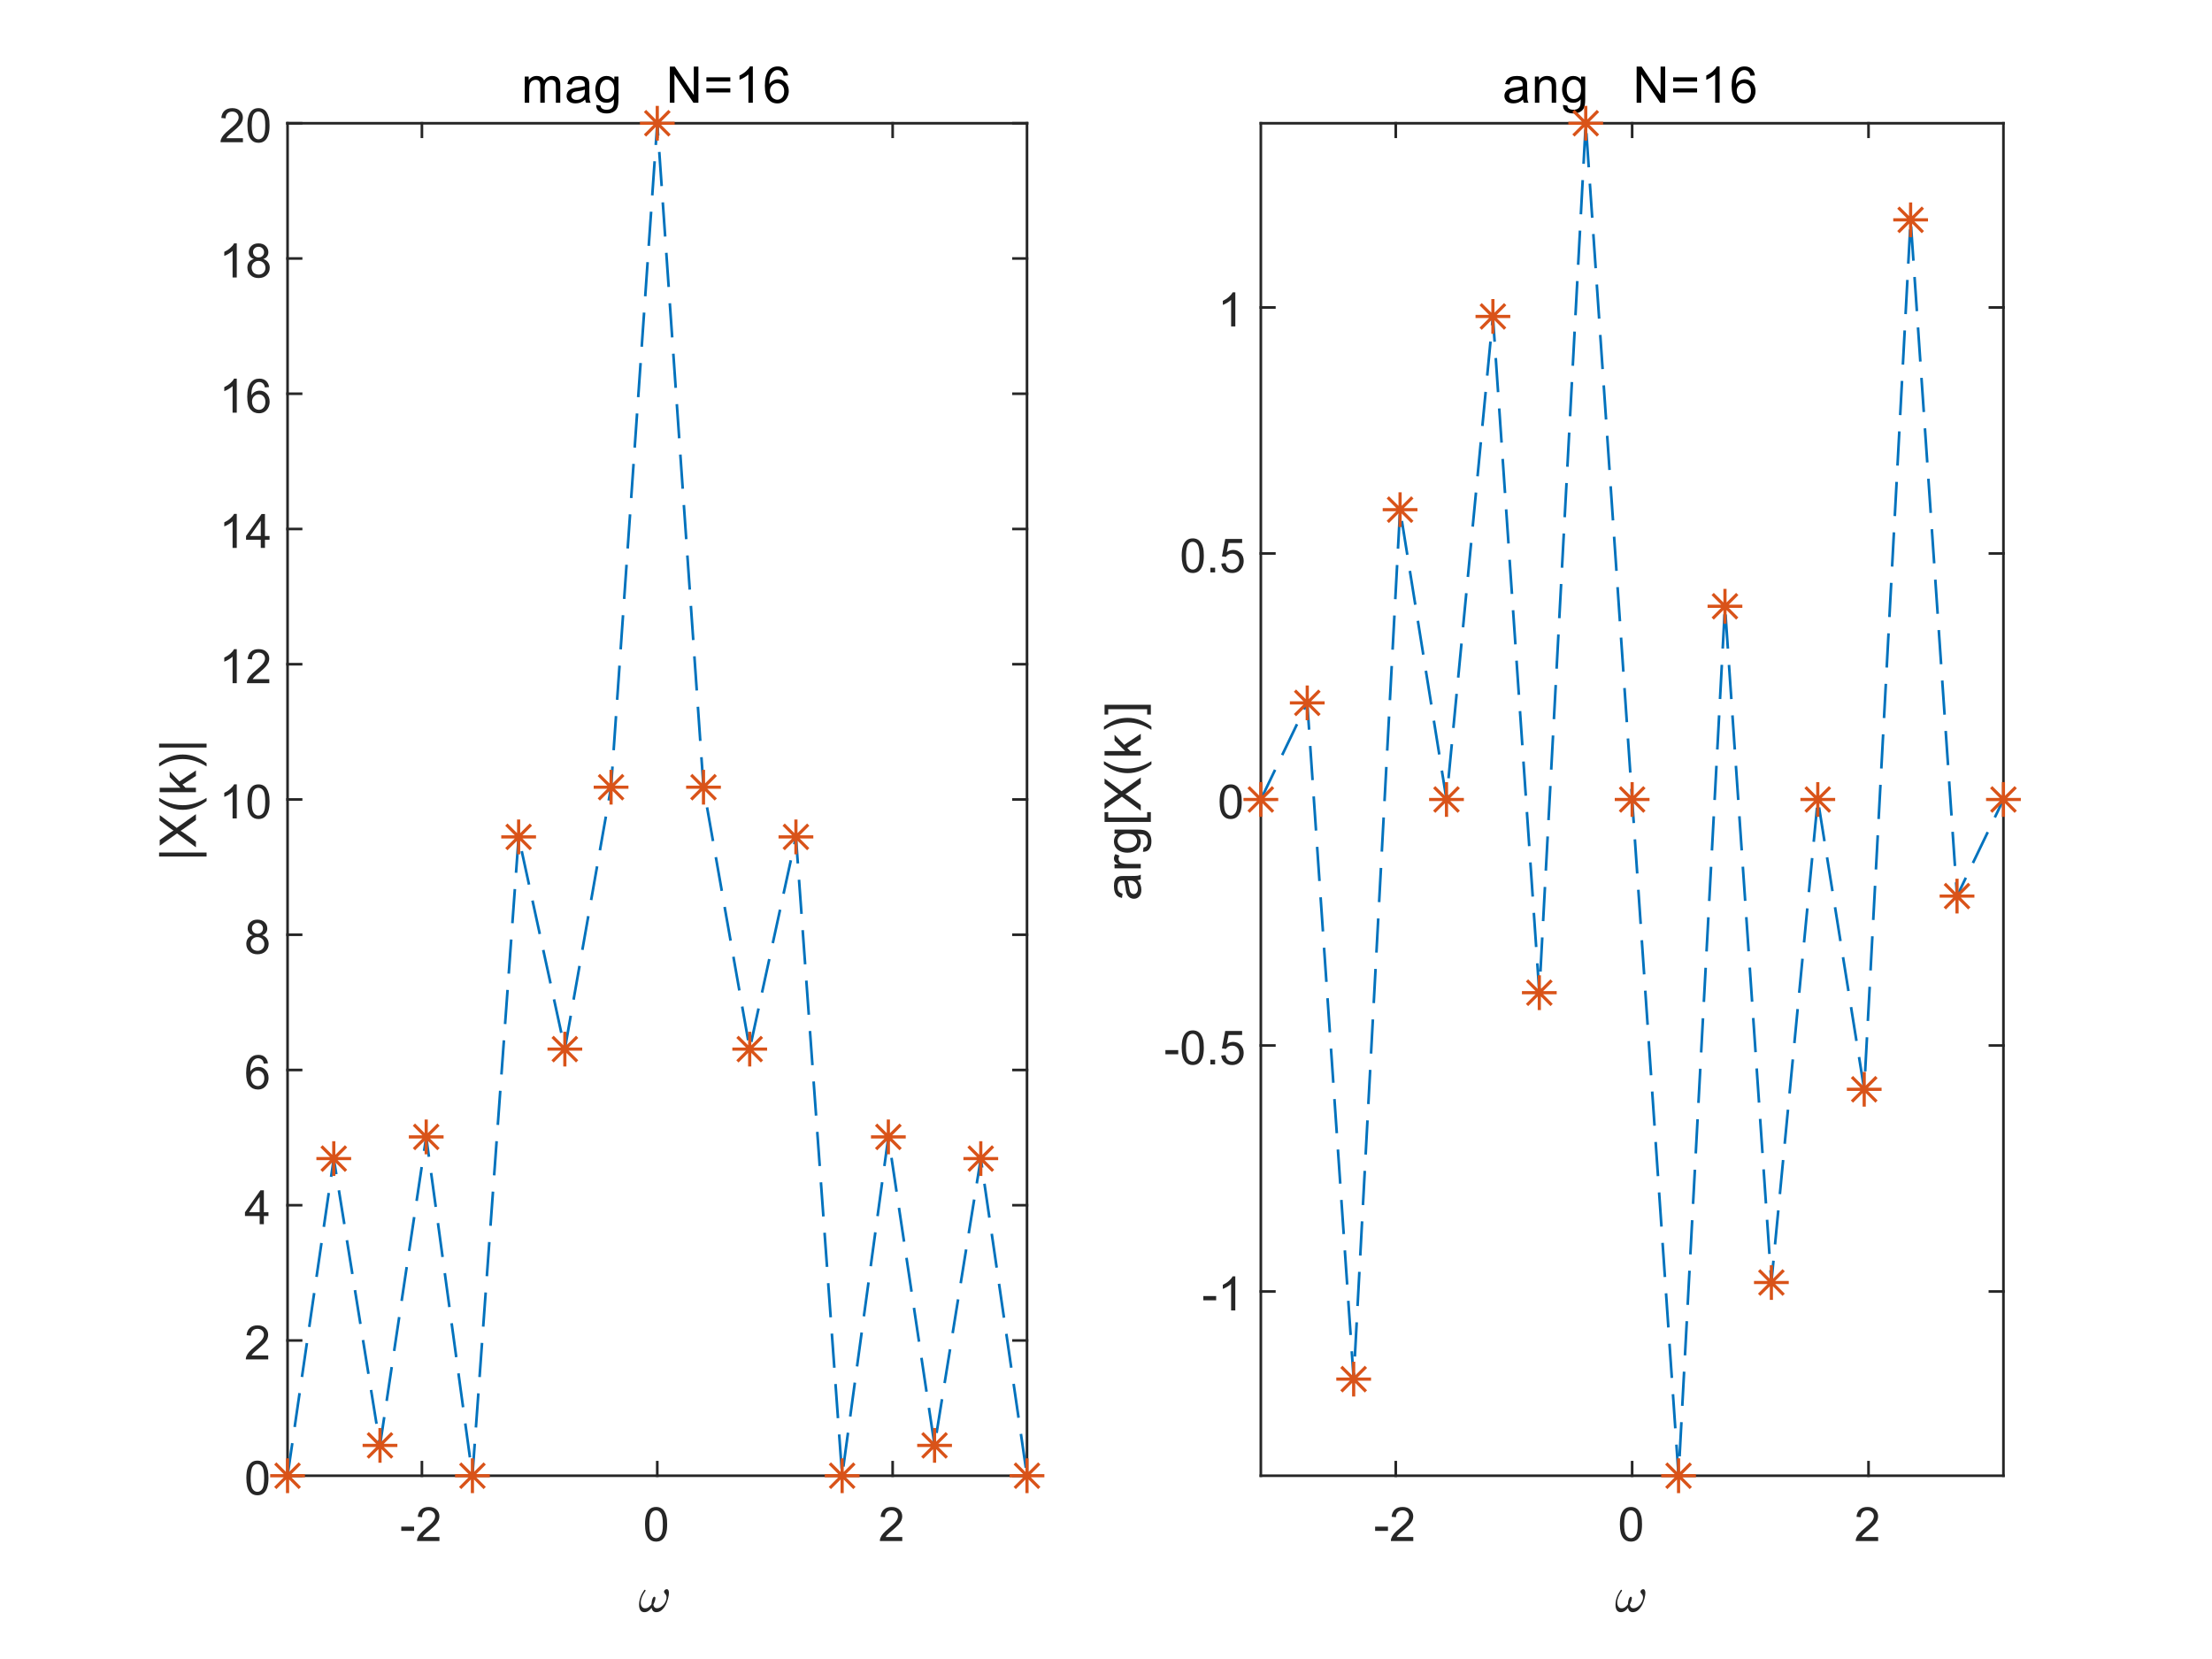 <?xml version="1.0"?>
<!DOCTYPE svg PUBLIC '-//W3C//DTD SVG 1.0//EN'
          'http://www.w3.org/TR/2001/REC-SVG-20010904/DTD/svg10.dtd'>
<svg xmlns:xlink="http://www.w3.org/1999/xlink" style="fill-opacity:1; color-rendering:auto; color-interpolation:auto; text-rendering:auto; stroke:black; stroke-linecap:square; stroke-miterlimit:10; shape-rendering:auto; stroke-opacity:1; fill:black; stroke-dasharray:none; font-weight:normal; stroke-width:1; font-family:'Dialog'; font-style:normal; stroke-linejoin:miter; font-size:12px; stroke-dashoffset:0; image-rendering:auto;" width="700" height="525" xmlns="http://www.w3.org/2000/svg"
><rect width="100%" height="100%" fill="#333333" stroke="none"/><!--Generated by the Batik Graphics2D SVG Generator--><defs id="genericDefs"
  /><g
  ><defs id="defs1"
    ><clipPath clipPathUnits="userSpaceOnUse" id="clipPath1"
      ><path d="M0 0 L700 0 L700 525 L0 525 L0 0 Z"
      /></clipPath
    ></defs
    ><g style="fill:white; stroke:white;"
    ><rect x="0" y="0" width="700" style="clip-path:url(#clipPath1); stroke:none;" height="525"
    /></g
    ><g style="fill:white; text-rendering:optimizeSpeed; color-rendering:optimizeSpeed; image-rendering:optimizeSpeed; shape-rendering:crispEdges; stroke:white; color-interpolation:sRGB;"
    ><rect x="0" width="700" height="525" y="0" style="stroke:none;"
      /><path style="stroke:none;" d="M91 467 L325 467 L325 39 L91 39 Z"
    /></g
    ><g style="fill:rgb(38,38,38); text-rendering:geometricPrecision; image-rendering:optimizeQuality; color-rendering:optimizeQuality; stroke-linejoin:round; stroke:rgb(38,38,38); color-interpolation:linearRGB; stroke-width:0.833;"
    ><line y2="467" style="fill:none;" x1="91" x2="325" y1="467"
      /><line y2="39" style="fill:none;" x1="91" x2="325" y1="39"
      /><line y2="462.72" style="fill:none;" x1="133.516" x2="133.516" y1="467"
      /><line y2="462.72" style="fill:none;" x1="208" x2="208" y1="467"
      /><line y2="462.72" style="fill:none;" x1="282.485" x2="282.485" y1="467"
      /><line y2="43.28" style="fill:none;" x1="133.516" x2="133.516" y1="39"
      /><line y2="43.28" style="fill:none;" x1="208" x2="208" y1="39"
      /><line y2="43.28" style="fill:none;" x1="282.485" x2="282.485" y1="39"
    /></g
    ><g transform="translate(133.516,471.667)" style="font-size:15px; fill:rgb(38,38,38); text-rendering:geometricPrecision; color-rendering:optimizeQuality; image-rendering:optimizeQuality; stroke:rgb(38,38,38); color-interpolation:linearRGB;"
    ><path style="stroke:none;" d="M-6.531 12.781 L-6.531 11.453 L-2.469 11.453 L-2.469 12.781 L-6.531 12.781 ZM5.542 14.734 L5.542 16 L-1.552 16 Q-1.567 15.531 -1.395 15.078 Q-1.13 14.359 -0.528 13.656 Q0.073 12.953 1.198 12.031 Q2.948 10.594 3.565 9.758 Q4.183 8.922 4.183 8.172 Q4.183 7.391 3.62 6.852 Q3.058 6.312 2.151 6.312 Q1.198 6.312 0.628 6.883 Q0.058 7.453 0.058 8.469 L-1.302 8.328 Q-1.161 6.812 -0.255 6.016 Q0.651 5.219 2.183 5.219 Q3.729 5.219 4.628 6.078 Q5.526 6.938 5.526 8.203 Q5.526 8.844 5.269 9.469 Q5.011 10.094 4.394 10.781 Q3.776 11.469 2.354 12.672 Q1.167 13.656 0.831 14.016 Q0.495 14.375 0.276 14.734 L5.542 14.734 Z"
    /></g
    ><g transform="translate(208,471.667)" style="font-size:15px; fill:rgb(38,38,38); text-rendering:geometricPrecision; color-rendering:optimizeQuality; image-rendering:optimizeQuality; stroke:rgb(38,38,38); color-interpolation:linearRGB;"
    ><path style="stroke:none;" d="M-3.875 10.703 Q-3.875 8.797 -3.484 7.641 Q-3.094 6.484 -2.32 5.852 Q-1.547 5.219 -0.375 5.219 Q0.484 5.219 1.141 5.57 Q1.797 5.922 2.219 6.57 Q2.641 7.219 2.883 8.164 Q3.125 9.109 3.125 10.703 Q3.125 12.594 2.734 13.758 Q2.344 14.922 1.57 15.555 Q0.797 16.188 -0.375 16.188 Q-1.922 16.188 -2.812 15.062 Q-3.875 13.734 -3.875 10.703 ZM-2.516 10.703 Q-2.516 13.344 -1.898 14.219 Q-1.281 15.094 -0.375 15.094 Q0.531 15.094 1.148 14.219 Q1.766 13.344 1.766 10.703 Q1.766 8.047 1.148 7.18 Q0.531 6.312 -0.391 6.312 Q-1.297 6.312 -1.844 7.078 Q-2.516 8.062 -2.516 10.703 Z"
    /></g
    ><g transform="translate(282.485,471.667)" style="font-size:15px; fill:rgb(38,38,38); text-rendering:geometricPrecision; color-rendering:optimizeQuality; image-rendering:optimizeQuality; stroke:rgb(38,38,38); color-interpolation:linearRGB;"
    ><path style="stroke:none;" d="M3.047 14.734 L3.047 16 L-4.047 16 Q-4.062 15.531 -3.891 15.078 Q-3.625 14.359 -3.023 13.656 Q-2.422 12.953 -1.297 12.031 Q0.453 10.594 1.07 9.758 Q1.688 8.922 1.688 8.172 Q1.688 7.391 1.125 6.852 Q0.562 6.312 -0.344 6.312 Q-1.297 6.312 -1.867 6.883 Q-2.438 7.453 -2.438 8.469 L-3.797 8.328 Q-3.656 6.812 -2.75 6.016 Q-1.844 5.219 -0.312 5.219 Q1.234 5.219 2.133 6.078 Q3.031 6.938 3.031 8.203 Q3.031 8.844 2.773 9.469 Q2.516 10.094 1.898 10.781 Q1.281 11.469 -0.141 12.672 Q-1.328 13.656 -1.664 14.016 Q-2 14.375 -2.219 14.734 L3.047 14.734 Z"
    /></g
    ><g transform="translate(202,510)" style="font-size:16.5px; fill:rgb(38,38,38); text-rendering:geometricPrecision; image-rendering:optimizeQuality; color-rendering:optimizeQuality; font-family:'mwa_cmmi10'; stroke:rgb(38,38,38); color-interpolation:linearRGB;"
    ><path style="stroke:none;" d="M1.938 0.188 Q1.031 0.188 0.633 -0.484 Q0.234 -1.156 0.234 -2.109 Q0.234 -2.75 0.344 -3.352 Q0.453 -3.953 0.688 -4.578 Q0.922 -5.203 1.219 -5.742 Q1.516 -6.281 1.875 -6.797 Q1.953 -6.906 2.062 -6.906 Q2.172 -6.906 2.234 -6.844 Q2.297 -6.781 2.297 -6.688 Q2.297 -6.609 2.25 -6.531 Q0.781 -4.531 0.781 -2.828 Q0.781 -2.094 1.125 -1.57 Q1.469 -1.047 2.156 -1.047 Q2.766 -1.047 3.273 -1.398 Q3.781 -1.75 4.156 -2.297 Q4.156 -2.578 4.258 -3.172 Q4.359 -3.766 4.562 -4.227 Q4.766 -4.688 5.062 -4.688 Q5.422 -4.688 5.422 -4.266 Q5.422 -4.016 5.32 -3.633 Q5.219 -3.25 5.086 -2.922 Q4.953 -2.594 4.766 -2.188 Q4.953 -1.047 5.906 -1.047 Q6.469 -1.047 7.023 -1.367 Q7.578 -1.688 8.008 -2.203 Q8.438 -2.719 8.688 -3.32 Q8.938 -3.922 8.938 -4.469 Q8.938 -4.953 8.781 -5.219 Q8.625 -5.484 8.375 -5.781 Q8.125 -6.078 8.125 -6.266 Q8.125 -6.578 8.391 -6.836 Q8.656 -7.094 8.969 -7.094 Q9.359 -7.094 9.523 -6.734 Q9.688 -6.375 9.688 -5.922 Q9.688 -5.188 9.391 -4.07 Q9.094 -2.953 8.719 -2.219 Q8.203 -1.203 7.43 -0.508 Q6.656 0.188 5.688 0.188 Q5.062 0.188 4.688 -0.188 Q4.312 -0.562 4.203 -1.203 Q3.75 -0.578 3.18 -0.195 Q2.609 0.188 1.938 0.188 Z"
    /></g
    ><g style="fill:rgb(38,38,38); text-rendering:geometricPrecision; image-rendering:optimizeQuality; color-rendering:optimizeQuality; stroke-linejoin:round; stroke:rgb(38,38,38); color-interpolation:linearRGB; stroke-width:0.833;"
    ><line y2="39" style="fill:none;" x1="91" x2="91" y1="467"
      /><line y2="39" style="fill:none;" x1="325" x2="325" y1="467"
      /><line y2="467" style="fill:none;" x1="91" x2="95.28" y1="467"
      /><line y2="424.2" style="fill:none;" x1="91" x2="95.28" y1="424.2"
      /><line y2="381.4" style="fill:none;" x1="91" x2="95.28" y1="381.4"
      /><line y2="338.6" style="fill:none;" x1="91" x2="95.28" y1="338.6"
      /><line y2="295.8" style="fill:none;" x1="91" x2="95.28" y1="295.8"
      /><line y2="253" style="fill:none;" x1="91" x2="95.28" y1="253"
      /><line y2="210.2" style="fill:none;" x1="91" x2="95.28" y1="210.2"
      /><line y2="167.4" style="fill:none;" x1="91" x2="95.28" y1="167.4"
      /><line y2="124.6" style="fill:none;" x1="91" x2="95.28" y1="124.6"
      /><line y2="81.8" style="fill:none;" x1="91" x2="95.28" y1="81.8"
      /><line y2="39" style="fill:none;" x1="91" x2="95.28" y1="39"
      /><line y2="467" style="fill:none;" x1="325" x2="320.72" y1="467"
      /><line y2="424.2" style="fill:none;" x1="325" x2="320.72" y1="424.2"
      /><line y2="381.4" style="fill:none;" x1="325" x2="320.72" y1="381.4"
      /><line y2="338.6" style="fill:none;" x1="325" x2="320.72" y1="338.6"
      /><line y2="295.8" style="fill:none;" x1="325" x2="320.72" y1="295.8"
      /><line y2="253" style="fill:none;" x1="325" x2="320.72" y1="253"
      /><line y2="210.2" style="fill:none;" x1="325" x2="320.72" y1="210.2"
      /><line y2="167.4" style="fill:none;" x1="325" x2="320.72" y1="167.4"
      /><line y2="124.6" style="fill:none;" x1="325" x2="320.72" y1="124.6"
      /><line y2="81.8" style="fill:none;" x1="325" x2="320.72" y1="81.8"
      /><line y2="39" style="fill:none;" x1="325" x2="320.72" y1="39"
    /></g
    ><g transform="translate(86.333,467)" style="font-size:15px; fill:rgb(38,38,38); text-rendering:geometricPrecision; color-rendering:optimizeQuality; image-rendering:optimizeQuality; stroke:rgb(38,38,38); color-interpolation:linearRGB;"
    ><path style="stroke:none;" d="M-8.375 0.703 Q-8.375 -1.203 -7.984 -2.359 Q-7.594 -3.516 -6.82 -4.148 Q-6.047 -4.781 -4.875 -4.781 Q-4.016 -4.781 -3.359 -4.43 Q-2.703 -4.078 -2.281 -3.43 Q-1.859 -2.781 -1.617 -1.836 Q-1.375 -0.891 -1.375 0.703 Q-1.375 2.594 -1.766 3.758 Q-2.156 4.922 -2.93 5.555 Q-3.703 6.188 -4.875 6.188 Q-6.422 6.188 -7.312 5.062 Q-8.375 3.734 -8.375 0.703 ZM-7.016 0.703 Q-7.016 3.344 -6.398 4.219 Q-5.781 5.094 -4.875 5.094 Q-3.969 5.094 -3.352 4.219 Q-2.734 3.344 -2.734 0.703 Q-2.734 -1.953 -3.352 -2.82 Q-3.969 -3.688 -4.891 -3.688 Q-5.797 -3.688 -6.344 -2.922 Q-7.016 -1.938 -7.016 0.703 Z"
    /></g
    ><g transform="translate(86.333,424.2)" style="font-size:15px; fill:rgb(38,38,38); text-rendering:geometricPrecision; color-rendering:optimizeQuality; image-rendering:optimizeQuality; stroke:rgb(38,38,38); color-interpolation:linearRGB;"
    ><path style="stroke:none;" d="M-1.453 4.734 L-1.453 6 L-8.547 6 Q-8.562 5.531 -8.391 5.078 Q-8.125 4.359 -7.523 3.656 Q-6.922 2.953 -5.797 2.031 Q-4.047 0.594 -3.43 -0.242 Q-2.812 -1.078 -2.812 -1.828 Q-2.812 -2.609 -3.375 -3.148 Q-3.938 -3.688 -4.844 -3.688 Q-5.797 -3.688 -6.367 -3.117 Q-6.938 -2.547 -6.938 -1.531 L-8.297 -1.672 Q-8.156 -3.188 -7.25 -3.984 Q-6.344 -4.781 -4.812 -4.781 Q-3.266 -4.781 -2.367 -3.922 Q-1.469 -3.062 -1.469 -1.797 Q-1.469 -1.156 -1.727 -0.531 Q-1.984 0.094 -2.602 0.781 Q-3.219 1.469 -4.641 2.672 Q-5.828 3.656 -6.164 4.016 Q-6.5 4.375 -6.719 4.734 L-1.453 4.734 Z"
    /></g
    ><g transform="translate(86.333,381.4)" style="font-size:15px; fill:rgb(38,38,38); text-rendering:geometricPrecision; color-rendering:optimizeQuality; image-rendering:optimizeQuality; stroke:rgb(38,38,38); color-interpolation:linearRGB;"
    ><path style="stroke:none;" d="M-4.156 6 L-4.156 3.422 L-8.812 3.422 L-8.812 2.219 L-3.906 -4.734 L-2.828 -4.734 L-2.828 2.219 L-1.375 2.219 L-1.375 3.422 L-2.828 3.422 L-2.828 6 L-4.156 6 ZM-4.156 2.219 L-4.156 -2.625 L-7.516 2.219 L-4.156 2.219 Z"
    /></g
    ><g transform="translate(86.333,338.6)" style="font-size:15px; fill:rgb(38,38,38); text-rendering:geometricPrecision; color-rendering:optimizeQuality; image-rendering:optimizeQuality; stroke:rgb(38,38,38); color-interpolation:linearRGB;"
    ><path style="stroke:none;" d="M-1.531 -2.109 L-2.844 -2 Q-3.016 -2.781 -3.344 -3.141 Q-3.875 -3.703 -4.656 -3.703 Q-5.297 -3.703 -5.766 -3.344 Q-6.391 -2.891 -6.75 -2.023 Q-7.109 -1.156 -7.125 0.469 Q-6.656 -0.266 -5.961 -0.617 Q-5.266 -0.969 -4.516 -0.969 Q-3.203 -0.969 -2.273 0 Q-1.344 0.969 -1.344 2.516 Q-1.344 3.531 -1.781 4.398 Q-2.219 5.266 -2.977 5.727 Q-3.734 6.188 -4.703 6.188 Q-6.359 6.188 -7.398 4.977 Q-8.438 3.766 -8.438 0.969 Q-8.438 -2.141 -7.281 -3.547 Q-6.281 -4.781 -4.578 -4.781 Q-3.312 -4.781 -2.508 -4.07 Q-1.703 -3.359 -1.531 -2.109 ZM-6.922 2.516 Q-6.922 3.203 -6.633 3.828 Q-6.344 4.453 -5.82 4.773 Q-5.297 5.094 -4.734 5.094 Q-3.891 5.094 -3.289 4.422 Q-2.688 3.75 -2.688 2.594 Q-2.688 1.484 -3.281 0.844 Q-3.875 0.203 -4.781 0.203 Q-5.672 0.203 -6.297 0.844 Q-6.922 1.484 -6.922 2.516 Z"
    /></g
    ><g transform="translate(86.333,295.8)" style="font-size:15px; fill:rgb(38,38,38); text-rendering:geometricPrecision; color-rendering:optimizeQuality; image-rendering:optimizeQuality; stroke:rgb(38,38,38); color-interpolation:linearRGB;"
    ><path style="stroke:none;" d="M-6.344 0.172 Q-7.172 -0.125 -7.562 -0.68 Q-7.953 -1.234 -7.953 -2.016 Q-7.953 -3.188 -7.117 -3.984 Q-6.281 -4.781 -4.875 -4.781 Q-3.469 -4.781 -2.609 -3.961 Q-1.75 -3.141 -1.75 -1.969 Q-1.75 -1.234 -2.148 -0.68 Q-2.547 -0.125 -3.344 0.172 Q-2.344 0.5 -1.828 1.219 Q-1.312 1.938 -1.312 2.938 Q-1.312 4.312 -2.289 5.25 Q-3.266 6.188 -4.859 6.188 Q-6.438 6.188 -7.414 5.242 Q-8.391 4.297 -8.391 2.891 Q-8.391 1.844 -7.859 1.141 Q-7.328 0.438 -6.344 0.172 ZM-6.609 -2.062 Q-6.609 -1.297 -6.117 -0.812 Q-5.625 -0.328 -4.844 -0.328 Q-4.078 -0.328 -3.594 -0.805 Q-3.109 -1.281 -3.109 -1.984 Q-3.109 -2.703 -3.609 -3.203 Q-4.109 -3.703 -4.859 -3.703 Q-5.609 -3.703 -6.109 -3.219 Q-6.609 -2.734 -6.609 -2.062 ZM-7.031 2.906 Q-7.031 3.469 -6.766 3.992 Q-6.5 4.516 -5.977 4.805 Q-5.453 5.094 -4.844 5.094 Q-3.891 5.094 -3.281 4.492 Q-2.672 3.891 -2.672 2.953 Q-2.672 2 -3.305 1.375 Q-3.938 0.75 -4.891 0.75 Q-5.812 0.75 -6.422 1.367 Q-7.031 1.984 -7.031 2.906 Z"
    /></g
    ><g transform="translate(86.333,253)" style="font-size:15px; fill:rgb(38,38,38); text-rendering:geometricPrecision; color-rendering:optimizeQuality; image-rendering:optimizeQuality; stroke:rgb(38,38,38); color-interpolation:linearRGB;"
    ><path style="stroke:none;" d="M-11.406 6 L-12.734 6 L-12.734 -2.406 Q-13.203 -1.953 -13.977 -1.492 Q-14.75 -1.031 -15.359 -0.812 L-15.359 -2.094 Q-14.266 -2.609 -13.438 -3.344 Q-12.609 -4.078 -12.266 -4.781 L-11.406 -4.781 L-11.406 6 ZM-8.033 0.703 Q-8.033 -1.203 -7.642 -2.359 Q-7.252 -3.516 -6.478 -4.148 Q-5.705 -4.781 -4.533 -4.781 Q-3.673 -4.781 -3.017 -4.43 Q-2.361 -4.078 -1.939 -3.43 Q-1.517 -2.781 -1.275 -1.836 Q-1.033 -0.891 -1.033 0.703 Q-1.033 2.594 -1.423 3.758 Q-1.814 4.922 -2.587 5.555 Q-3.361 6.188 -4.533 6.188 Q-6.08 6.188 -6.97 5.062 Q-8.033 3.734 -8.033 0.703 ZM-6.673 0.703 Q-6.673 3.344 -6.056 4.219 Q-5.439 5.094 -4.533 5.094 Q-3.627 5.094 -3.009 4.219 Q-2.392 3.344 -2.392 0.703 Q-2.392 -1.953 -3.009 -2.82 Q-3.627 -3.688 -4.548 -3.688 Q-5.455 -3.688 -6.002 -2.922 Q-6.673 -1.938 -6.673 0.703 Z"
    /></g
    ><g transform="translate(86.333,210.2)" style="font-size:15px; fill:rgb(38,38,38); text-rendering:geometricPrecision; color-rendering:optimizeQuality; image-rendering:optimizeQuality; stroke:rgb(38,38,38); color-interpolation:linearRGB;"
    ><path style="stroke:none;" d="M-11.406 6 L-12.734 6 L-12.734 -2.406 Q-13.203 -1.953 -13.977 -1.492 Q-14.75 -1.031 -15.359 -0.812 L-15.359 -2.094 Q-14.266 -2.609 -13.438 -3.344 Q-12.609 -4.078 -12.266 -4.781 L-11.406 -4.781 L-11.406 6 ZM-1.111 4.734 L-1.111 6 L-8.205 6 Q-8.22 5.531 -8.048 5.078 Q-7.783 4.359 -7.181 3.656 Q-6.58 2.953 -5.455 2.031 Q-3.705 0.594 -3.087 -0.242 Q-2.47 -1.078 -2.47 -1.828 Q-2.47 -2.609 -3.033 -3.148 Q-3.595 -3.688 -4.502 -3.688 Q-5.455 -3.688 -6.025 -3.117 Q-6.595 -2.547 -6.595 -1.531 L-7.955 -1.672 Q-7.814 -3.188 -6.908 -3.984 Q-6.002 -4.781 -4.47 -4.781 Q-2.923 -4.781 -2.025 -3.922 Q-1.127 -3.062 -1.127 -1.797 Q-1.127 -1.156 -1.384 -0.531 Q-1.642 0.094 -2.259 0.781 Q-2.877 1.469 -4.298 2.672 Q-5.486 3.656 -5.822 4.016 Q-6.158 4.375 -6.377 4.734 L-1.111 4.734 Z"
    /></g
    ><g transform="translate(86.333,167.4)" style="font-size:15px; fill:rgb(38,38,38); text-rendering:geometricPrecision; color-rendering:optimizeQuality; image-rendering:optimizeQuality; stroke:rgb(38,38,38); color-interpolation:linearRGB;"
    ><path style="stroke:none;" d="M-11.406 6 L-12.734 6 L-12.734 -2.406 Q-13.203 -1.953 -13.977 -1.492 Q-14.75 -1.031 -15.359 -0.812 L-15.359 -2.094 Q-14.266 -2.609 -13.438 -3.344 Q-12.609 -4.078 -12.266 -4.781 L-11.406 -4.781 L-11.406 6 ZM-3.814 6 L-3.814 3.422 L-8.47 3.422 L-8.47 2.219 L-3.564 -4.734 L-2.486 -4.734 L-2.486 2.219 L-1.033 2.219 L-1.033 3.422 L-2.486 3.422 L-2.486 6 L-3.814 6 ZM-3.814 2.219 L-3.814 -2.625 L-7.173 2.219 L-3.814 2.219 Z"
    /></g
    ><g transform="translate(86.333,124.6)" style="font-size:15px; fill:rgb(38,38,38); text-rendering:geometricPrecision; color-rendering:optimizeQuality; image-rendering:optimizeQuality; stroke:rgb(38,38,38); color-interpolation:linearRGB;"
    ><path style="stroke:none;" d="M-11.406 6 L-12.734 6 L-12.734 -2.406 Q-13.203 -1.953 -13.977 -1.492 Q-14.75 -1.031 -15.359 -0.812 L-15.359 -2.094 Q-14.266 -2.609 -13.438 -3.344 Q-12.609 -4.078 -12.266 -4.781 L-11.406 -4.781 L-11.406 6 ZM-1.189 -2.109 L-2.502 -2 Q-2.673 -2.781 -3.002 -3.141 Q-3.533 -3.703 -4.314 -3.703 Q-4.955 -3.703 -5.423 -3.344 Q-6.048 -2.891 -6.408 -2.023 Q-6.767 -1.156 -6.783 0.469 Q-6.314 -0.266 -5.619 -0.617 Q-4.923 -0.969 -4.173 -0.969 Q-2.861 -0.969 -1.931 0 Q-1.002 0.969 -1.002 2.516 Q-1.002 3.531 -1.439 4.398 Q-1.877 5.266 -2.634 5.727 Q-3.392 6.188 -4.361 6.188 Q-6.017 6.188 -7.056 4.977 Q-8.095 3.766 -8.095 0.969 Q-8.095 -2.141 -6.939 -3.547 Q-5.939 -4.781 -4.236 -4.781 Q-2.97 -4.781 -2.166 -4.07 Q-1.361 -3.359 -1.189 -2.109 ZM-6.58 2.516 Q-6.58 3.203 -6.29 3.828 Q-6.002 4.453 -5.478 4.773 Q-4.955 5.094 -4.392 5.094 Q-3.548 5.094 -2.947 4.422 Q-2.345 3.75 -2.345 2.594 Q-2.345 1.484 -2.939 0.844 Q-3.533 0.203 -4.439 0.203 Q-5.33 0.203 -5.955 0.844 Q-6.58 1.484 -6.58 2.516 Z"
    /></g
    ><g transform="translate(86.333,81.8)" style="font-size:15px; fill:rgb(38,38,38); text-rendering:geometricPrecision; color-rendering:optimizeQuality; image-rendering:optimizeQuality; stroke:rgb(38,38,38); color-interpolation:linearRGB;"
    ><path style="stroke:none;" d="M-11.406 6 L-12.734 6 L-12.734 -2.406 Q-13.203 -1.953 -13.977 -1.492 Q-14.75 -1.031 -15.359 -0.812 L-15.359 -2.094 Q-14.266 -2.609 -13.438 -3.344 Q-12.609 -4.078 -12.266 -4.781 L-11.406 -4.781 L-11.406 6 ZM-6.002 0.172 Q-6.83 -0.125 -7.22 -0.68 Q-7.611 -1.234 -7.611 -2.016 Q-7.611 -3.188 -6.775 -3.984 Q-5.939 -4.781 -4.533 -4.781 Q-3.127 -4.781 -2.267 -3.961 Q-1.408 -3.141 -1.408 -1.969 Q-1.408 -1.234 -1.806 -0.68 Q-2.205 -0.125 -3.002 0.172 Q-2.002 0.5 -1.486 1.219 Q-0.97 1.938 -0.97 2.938 Q-0.97 4.312 -1.947 5.25 Q-2.923 6.188 -4.517 6.188 Q-6.095 6.188 -7.072 5.242 Q-8.048 4.297 -8.048 2.891 Q-8.048 1.844 -7.517 1.141 Q-6.986 0.438 -6.002 0.172 ZM-6.267 -2.062 Q-6.267 -1.297 -5.775 -0.812 Q-5.283 -0.328 -4.502 -0.328 Q-3.736 -0.328 -3.252 -0.805 Q-2.767 -1.281 -2.767 -1.984 Q-2.767 -2.703 -3.267 -3.203 Q-3.767 -3.703 -4.517 -3.703 Q-5.267 -3.703 -5.767 -3.219 Q-6.267 -2.734 -6.267 -2.062 ZM-6.689 2.906 Q-6.689 3.469 -6.423 3.992 Q-6.158 4.516 -5.634 4.805 Q-5.111 5.094 -4.502 5.094 Q-3.548 5.094 -2.939 4.492 Q-2.33 3.891 -2.33 2.953 Q-2.33 2 -2.962 1.375 Q-3.595 0.75 -4.548 0.75 Q-5.47 0.75 -6.08 1.367 Q-6.689 1.984 -6.689 2.906 Z"
    /></g
    ><g transform="translate(86.333,39)" style="font-size:15px; fill:rgb(38,38,38); text-rendering:geometricPrecision; color-rendering:optimizeQuality; image-rendering:optimizeQuality; stroke:rgb(38,38,38); color-interpolation:linearRGB;"
    ><path style="stroke:none;" d="M-9.453 4.734 L-9.453 6 L-16.547 6 Q-16.562 5.531 -16.391 5.078 Q-16.125 4.359 -15.523 3.656 Q-14.922 2.953 -13.797 2.031 Q-12.047 0.594 -11.43 -0.242 Q-10.812 -1.078 -10.812 -1.828 Q-10.812 -2.609 -11.375 -3.148 Q-11.938 -3.688 -12.844 -3.688 Q-13.797 -3.688 -14.367 -3.117 Q-14.938 -2.547 -14.938 -1.531 L-16.297 -1.672 Q-16.156 -3.188 -15.25 -3.984 Q-14.344 -4.781 -12.812 -4.781 Q-11.266 -4.781 -10.367 -3.922 Q-9.469 -3.062 -9.469 -1.797 Q-9.469 -1.156 -9.727 -0.531 Q-9.984 0.094 -10.602 0.781 Q-11.219 1.469 -12.641 2.672 Q-13.828 3.656 -14.164 4.016 Q-14.5 4.375 -14.719 4.734 L-9.453 4.734 ZM-8.033 0.703 Q-8.033 -1.203 -7.642 -2.359 Q-7.252 -3.516 -6.478 -4.148 Q-5.705 -4.781 -4.533 -4.781 Q-3.673 -4.781 -3.017 -4.43 Q-2.361 -4.078 -1.939 -3.43 Q-1.517 -2.781 -1.275 -1.836 Q-1.033 -0.891 -1.033 0.703 Q-1.033 2.594 -1.423 3.758 Q-1.814 4.922 -2.587 5.555 Q-3.361 6.188 -4.533 6.188 Q-6.08 6.188 -6.97 5.062 Q-8.033 3.734 -8.033 0.703 ZM-6.673 0.703 Q-6.673 3.344 -6.056 4.219 Q-5.439 5.094 -4.533 5.094 Q-3.627 5.094 -3.009 4.219 Q-2.392 3.344 -2.392 0.703 Q-2.392 -1.953 -3.009 -2.82 Q-3.627 -3.688 -4.548 -3.688 Q-5.455 -3.688 -6.002 -2.922 Q-6.673 -1.938 -6.673 0.703 Z"
    /></g
    ><g transform="translate(66,253) rotate(-90)" style="font-size:16.5px; fill:rgb(38,38,38); text-rendering:geometricPrecision; color-rendering:optimizeQuality; image-rendering:optimizeQuality; stroke:rgb(38,38,38); color-interpolation:linearRGB;"
    ><path style="stroke:none;" d="M-18.031 -0.625 L-18.031 -15.656 L-16.797 -15.656 L-16.797 -0.625 L-18.031 -0.625 ZM-15.144 -4 L-10.722 -9.969 L-14.628 -15.453 L-12.816 -15.453 L-10.738 -12.516 Q-10.097 -11.609 -9.816 -11.109 Q-9.441 -11.734 -8.909 -12.422 L-6.613 -15.453 L-4.956 -15.453 L-8.988 -10.062 L-4.644 -4 L-6.519 -4 L-9.409 -8.094 Q-9.644 -8.438 -9.909 -8.859 Q-10.284 -8.234 -10.456 -8 L-13.331 -4 L-15.144 -4 ZM-0.487 -0.625 Q-1.659 -2.094 -2.464 -4.07 Q-3.269 -6.047 -3.269 -8.156 Q-3.269 -10.016 -2.659 -11.719 Q-1.956 -13.688 -0.487 -15.656 L0.512 -15.656 Q-0.425 -14.031 -0.738 -13.328 Q-1.206 -12.25 -1.488 -11.078 Q-1.816 -9.625 -1.816 -8.141 Q-1.816 -4.391 0.512 -0.625 L-0.487 -0.625 ZM2.309 -4 L2.309 -15.453 L3.716 -15.453 L3.716 -8.922 L7.044 -12.297 L8.872 -12.297 L5.7 -9.219 L9.184 -4 L7.45 -4 L4.715 -8.25 L3.716 -7.297 L3.716 -4 L2.309 -4 ZM11.466 -0.625 L10.45 -0.625 Q12.794 -4.391 12.794 -8.141 Q12.794 -9.609 12.45 -11.062 Q12.184 -12.234 11.716 -13.312 Q11.403 -14.016 10.45 -15.656 L11.466 -15.656 Q12.934 -13.688 13.637 -11.719 Q14.231 -10.016 14.231 -8.156 Q14.231 -6.047 13.427 -4.07 Q12.622 -2.094 11.466 -0.625 ZM16.434 -0.625 L16.434 -15.656 L17.669 -15.656 L17.669 -0.625 L16.434 -0.625 Z"
    /></g
    ><g transform="translate(208,36.525)" style="text-rendering:geometricPrecision; font-size:16.5px; color-interpolation:linearRGB; color-rendering:optimizeQuality; image-rendering:optimizeQuality;"
    ><path style="stroke:none;" d="M-41.938 -4 L-41.938 -12.297 L-40.688 -12.297 L-40.688 -11.141 Q-40.297 -11.75 -39.648 -12.117 Q-39 -12.484 -38.172 -12.484 Q-37.25 -12.484 -36.656 -12.102 Q-36.062 -11.719 -35.828 -11.031 Q-34.844 -12.484 -33.266 -12.484 Q-32.031 -12.484 -31.367 -11.805 Q-30.703 -11.125 -30.703 -9.703 L-30.703 -4 L-32.094 -4 L-32.094 -9.234 Q-32.094 -10.078 -32.234 -10.445 Q-32.375 -10.812 -32.734 -11.039 Q-33.094 -11.266 -33.578 -11.266 Q-34.453 -11.266 -35.031 -10.688 Q-35.609 -10.109 -35.609 -8.828 L-35.609 -4 L-37.016 -4 L-37.016 -9.391 Q-37.016 -10.328 -37.359 -10.797 Q-37.703 -11.266 -38.484 -11.266 Q-39.078 -11.266 -39.578 -10.953 Q-40.078 -10.641 -40.305 -10.039 Q-40.531 -9.438 -40.531 -8.312 L-40.531 -4 L-41.938 -4 ZM-22.813 -5.031 Q-23.594 -4.359 -24.313 -4.086 Q-25.031 -3.812 -25.86 -3.812 Q-27.235 -3.812 -27.969 -4.484 Q-28.703 -5.156 -28.703 -6.188 Q-28.703 -6.797 -28.422 -7.305 Q-28.141 -7.812 -27.695 -8.117 Q-27.25 -8.422 -26.688 -8.578 Q-26.266 -8.688 -25.438 -8.781 Q-23.735 -8.984 -22.922 -9.266 Q-22.922 -9.562 -22.922 -9.641 Q-22.922 -10.5 -23.313 -10.844 Q-23.86 -11.328 -24.922 -11.328 Q-25.906 -11.328 -26.383 -10.977 Q-26.86 -10.625 -27.078 -9.75 L-28.453 -9.938 Q-28.266 -10.812 -27.836 -11.359 Q-27.406 -11.906 -26.594 -12.195 Q-25.781 -12.484 -24.719 -12.484 Q-23.656 -12.484 -22.992 -12.234 Q-22.328 -11.984 -22.016 -11.609 Q-21.703 -11.234 -21.578 -10.656 Q-21.5 -10.297 -21.5 -9.359 L-21.5 -7.484 Q-21.5 -5.516 -21.414 -5 Q-21.328 -4.484 -21.063 -4 L-22.531 -4 Q-22.75 -4.438 -22.813 -5.031 ZM-22.922 -8.172 Q-23.688 -7.859 -25.219 -7.641 Q-26.094 -7.516 -26.453 -7.359 Q-26.813 -7.203 -27.008 -6.898 Q-27.203 -6.594 -27.203 -6.234 Q-27.203 -5.672 -26.774 -5.297 Q-26.344 -4.922 -25.531 -4.922 Q-24.719 -4.922 -24.086 -5.273 Q-23.453 -5.625 -23.156 -6.25 Q-22.922 -6.719 -22.922 -7.656 L-22.922 -8.172 ZM-19.325 -3.312 L-17.95 -3.109 Q-17.872 -2.469 -17.482 -2.188 Q-16.95 -1.797 -16.044 -1.797 Q-15.075 -1.797 -14.544 -2.188 Q-14.013 -2.578 -13.825 -3.281 Q-13.716 -3.703 -13.716 -5.094 Q-14.638 -4 -16.013 -4 Q-17.732 -4 -18.669 -5.234 Q-19.607 -6.469 -19.607 -8.203 Q-19.607 -9.391 -19.177 -10.391 Q-18.747 -11.391 -17.927 -11.938 Q-17.107 -12.484 -16.013 -12.484 Q-14.544 -12.484 -13.591 -11.297 L-13.591 -12.297 L-12.294 -12.297 L-12.294 -5.125 Q-12.294 -3.188 -12.685 -2.375 Q-13.075 -1.562 -13.935 -1.094 Q-14.794 -0.625 -16.044 -0.625 Q-17.529 -0.625 -18.443 -1.297 Q-19.357 -1.969 -19.325 -3.312 ZM-18.154 -8.297 Q-18.154 -6.672 -17.505 -5.922 Q-16.857 -5.172 -15.888 -5.172 Q-14.919 -5.172 -14.263 -5.914 Q-13.607 -6.656 -13.607 -8.25 Q-13.607 -9.781 -14.278 -10.555 Q-14.95 -11.328 -15.903 -11.328 Q-16.841 -11.328 -17.497 -10.562 Q-18.154 -9.797 -18.154 -8.297 ZM3.982 -4 L3.982 -15.453 L5.545 -15.453 L11.56 -6.469 L11.56 -15.453 L13.014 -15.453 L13.014 -4 L11.451 -4 L5.435 -13 L5.435 -4 L3.982 -4 ZM23.11 -10.734 L15.547 -10.734 L15.547 -12.047 L23.11 -12.047 L23.11 -10.734 ZM23.11 -7.266 L15.547 -7.266 L15.547 -8.578 L23.11 -8.578 L23.11 -7.266 ZM30.243 -4 L28.837 -4 L28.837 -12.969 Q28.321 -12.484 27.501 -12 Q26.68 -11.516 26.024 -11.266 L26.024 -12.625 Q27.196 -13.188 28.079 -13.977 Q28.962 -14.766 29.337 -15.5 L30.243 -15.5 L30.243 -4 ZM41.402 -12.656 L39.996 -12.547 Q39.808 -13.375 39.465 -13.75 Q38.902 -14.344 38.058 -14.344 Q37.386 -14.344 36.886 -13.969 Q36.215 -13.484 35.832 -12.555 Q35.449 -11.625 35.433 -9.906 Q35.949 -10.688 36.683 -11.062 Q37.418 -11.438 38.215 -11.438 Q39.621 -11.438 40.613 -10.398 Q41.605 -9.359 41.605 -7.719 Q41.605 -6.641 41.136 -5.719 Q40.668 -4.797 39.855 -4.297 Q39.043 -3.797 38.011 -3.797 Q36.261 -3.797 35.152 -5.094 Q34.043 -6.391 34.043 -9.359 Q34.043 -12.688 35.261 -14.188 Q36.34 -15.5 38.152 -15.5 Q39.496 -15.5 40.363 -14.742 Q41.23 -13.984 41.402 -12.656 ZM35.652 -7.719 Q35.652 -6.984 35.965 -6.32 Q36.277 -5.656 36.832 -5.312 Q37.386 -4.969 37.996 -4.969 Q38.886 -4.969 39.527 -5.688 Q40.168 -6.406 40.168 -7.641 Q40.168 -8.828 39.535 -9.508 Q38.902 -10.188 37.933 -10.188 Q36.98 -10.188 36.316 -9.508 Q35.652 -8.828 35.652 -7.719 Z"
    /></g
    ><g style="stroke-linecap:butt; fill:rgb(0,114,189); text-rendering:geometricPrecision; image-rendering:optimizeQuality; color-rendering:optimizeQuality; stroke-linejoin:bevel; stroke-dasharray:10,6; stroke:rgb(0,114,189); color-interpolation:linearRGB; stroke-width:0.833; stroke-miterlimit:1;"
    ><path d="M91 467 L105.625 366.643 L120.25 457.406 L134.875 359.78 L149.5 467 L164.125 264.841 L178.75 331.995 L193.375 249.114 L208 39 L222.625 249.114 L237.25 331.995 L251.875 264.841 L266.5 467 L281.125 359.78 L295.75 457.406 L310.375 366.643 L325 467" style="fill:none; fill-rule:evenodd;"
    /></g
    ><g transform="translate(91,467)" style="stroke-linecap:butt; fill:rgb(217,83,25); text-rendering:geometricPrecision; color-rendering:optimizeQuality; image-rendering:optimizeQuality; color-interpolation:linearRGB; stroke:rgb(217,83,25);"
    ><path style="fill:none;" d="M0 -5 L0 5 M-5 0 L5 0 M-3.535 -3.535 L3.535 3.535 M-3.535 3.535 L3.535 -3.535"
      /><path d="M0 -5 L0 5 M-5 0 L5 0 M-3.535 -3.535 L3.535 3.535 M-3.535 3.535 L3.535 -3.535" style="fill:none;" transform="translate(14.625,-100.357)"
      /><path d="M0 -5 L0 5 M-5 0 L5 0 M-3.535 -3.535 L3.535 3.535 M-3.535 3.535 L3.535 -3.535" style="fill:none;" transform="translate(29.25,-9.595)"
      /><path d="M0 -5 L0 5 M-5 0 L5 0 M-3.535 -3.535 L3.535 3.535 M-3.535 3.535 L3.535 -3.535" style="fill:none;" transform="translate(43.875,-107.22)"
      /><path d="M0 -5 L0 5 M-5 0 L5 0 M-3.535 -3.535 L3.535 3.535 M-3.535 3.535 L3.535 -3.535" style="fill:none;" transform="translate(58.5,0)"
      /><path d="M0 -5 L0 5 M-5 0 L5 0 M-3.535 -3.535 L3.535 3.535 M-3.535 3.535 L3.535 -3.535" style="fill:none;" transform="translate(73.125,-202.159)"
      /><path d="M0 -5 L0 5 M-5 0 L5 0 M-3.535 -3.535 L3.535 3.535 M-3.535 3.535 L3.535 -3.535" style="fill:none;" transform="translate(87.75,-135.005)"
      /><path d="M0 -5 L0 5 M-5 0 L5 0 M-3.535 -3.535 L3.535 3.535 M-3.535 3.535 L3.535 -3.535" style="fill:none;" transform="translate(102.375,-217.886)"
      /><path d="M0 -5 L0 5 M-5 0 L5 0 M-3.535 -3.535 L3.535 3.535 M-3.535 3.535 L3.535 -3.535" style="fill:none;" transform="translate(117,-428)"
      /><path d="M0 -5 L0 5 M-5 0 L5 0 M-3.535 -3.535 L3.535 3.535 M-3.535 3.535 L3.535 -3.535" style="fill:none;" transform="translate(131.625,-217.886)"
      /><path d="M0 -5 L0 5 M-5 0 L5 0 M-3.535 -3.535 L3.535 3.535 M-3.535 3.535 L3.535 -3.535" style="fill:none;" transform="translate(146.25,-135.005)"
      /><path d="M0 -5 L0 5 M-5 0 L5 0 M-3.535 -3.535 L3.535 3.535 M-3.535 3.535 L3.535 -3.535" style="fill:none;" transform="translate(160.875,-202.159)"
      /><path d="M0 -5 L0 5 M-5 0 L5 0 M-3.535 -3.535 L3.535 3.535 M-3.535 3.535 L3.535 -3.535" style="fill:none;" transform="translate(175.5,0)"
      /><path d="M0 -5 L0 5 M-5 0 L5 0 M-3.535 -3.535 L3.535 3.535 M-3.535 3.535 L3.535 -3.535" style="fill:none;" transform="translate(190.125,-107.22)"
      /><path d="M0 -5 L0 5 M-5 0 L5 0 M-3.535 -3.535 L3.535 3.535 M-3.535 3.535 L3.535 -3.535" style="fill:none;" transform="translate(204.75,-9.595)"
      /><path d="M0 -5 L0 5 M-5 0 L5 0 M-3.535 -3.535 L3.535 3.535 M-3.535 3.535 L3.535 -3.535" style="fill:none;" transform="translate(219.375,-100.357)"
      /><path d="M0 -5 L0 5 M-5 0 L5 0 M-3.535 -3.535 L3.535 3.535 M-3.535 3.535 L3.535 -3.535" style="fill:none;" transform="translate(234,0)"
    /></g
    ><g style="fill:white; text-rendering:optimizeSpeed; color-rendering:optimizeSpeed; image-rendering:optimizeSpeed; shape-rendering:crispEdges; stroke:white; color-interpolation:sRGB;"
    ><path style="stroke:none;" d="M399 467 L634 467 L634 39 L399 39 Z"
    /></g
    ><g style="fill:rgb(38,38,38); text-rendering:geometricPrecision; image-rendering:optimizeQuality; color-rendering:optimizeQuality; stroke-linejoin:round; stroke:rgb(38,38,38); color-interpolation:linearRGB; stroke-width:0.833;"
    ><line y2="467" style="fill:none;" x1="399" x2="634" y1="467"
      /><line y2="39" style="fill:none;" x1="399" x2="634" y1="39"
      /><line y2="462.72" style="fill:none;" x1="441.697" x2="441.697" y1="467"
      /><line y2="462.72" style="fill:none;" x1="516.5" x2="516.5" y1="467"
      /><line y2="462.72" style="fill:none;" x1="591.303" x2="591.303" y1="467"
      /><line y2="43.28" style="fill:none;" x1="441.697" x2="441.697" y1="39"
      /><line y2="43.28" style="fill:none;" x1="516.5" x2="516.5" y1="39"
      /><line y2="43.28" style="fill:none;" x1="591.303" x2="591.303" y1="39"
    /></g
    ><g transform="translate(441.697,471.667)" style="font-size:15px; fill:rgb(38,38,38); text-rendering:geometricPrecision; color-rendering:optimizeQuality; image-rendering:optimizeQuality; stroke:rgb(38,38,38); color-interpolation:linearRGB;"
    ><path style="stroke:none;" d="M-6.531 12.781 L-6.531 11.453 L-2.469 11.453 L-2.469 12.781 L-6.531 12.781 ZM5.542 14.734 L5.542 16 L-1.552 16 Q-1.567 15.531 -1.395 15.078 Q-1.13 14.359 -0.528 13.656 Q0.073 12.953 1.198 12.031 Q2.948 10.594 3.565 9.758 Q4.183 8.922 4.183 8.172 Q4.183 7.391 3.62 6.852 Q3.058 6.312 2.151 6.312 Q1.198 6.312 0.628 6.883 Q0.058 7.453 0.058 8.469 L-1.302 8.328 Q-1.161 6.812 -0.255 6.016 Q0.651 5.219 2.183 5.219 Q3.729 5.219 4.628 6.078 Q5.526 6.938 5.526 8.203 Q5.526 8.844 5.269 9.469 Q5.011 10.094 4.394 10.781 Q3.776 11.469 2.354 12.672 Q1.167 13.656 0.831 14.016 Q0.495 14.375 0.276 14.734 L5.542 14.734 Z"
    /></g
    ><g transform="translate(516.5,471.667)" style="font-size:15px; fill:rgb(38,38,38); text-rendering:geometricPrecision; color-rendering:optimizeQuality; image-rendering:optimizeQuality; stroke:rgb(38,38,38); color-interpolation:linearRGB;"
    ><path style="stroke:none;" d="M-3.875 10.703 Q-3.875 8.797 -3.484 7.641 Q-3.094 6.484 -2.32 5.852 Q-1.547 5.219 -0.375 5.219 Q0.484 5.219 1.141 5.57 Q1.797 5.922 2.219 6.57 Q2.641 7.219 2.883 8.164 Q3.125 9.109 3.125 10.703 Q3.125 12.594 2.734 13.758 Q2.344 14.922 1.57 15.555 Q0.797 16.188 -0.375 16.188 Q-1.922 16.188 -2.812 15.062 Q-3.875 13.734 -3.875 10.703 ZM-2.516 10.703 Q-2.516 13.344 -1.898 14.219 Q-1.281 15.094 -0.375 15.094 Q0.531 15.094 1.148 14.219 Q1.766 13.344 1.766 10.703 Q1.766 8.047 1.148 7.18 Q0.531 6.312 -0.391 6.312 Q-1.297 6.312 -1.844 7.078 Q-2.516 8.062 -2.516 10.703 Z"
    /></g
    ><g transform="translate(591.303,471.667)" style="font-size:15px; fill:rgb(38,38,38); text-rendering:geometricPrecision; color-rendering:optimizeQuality; image-rendering:optimizeQuality; stroke:rgb(38,38,38); color-interpolation:linearRGB;"
    ><path style="stroke:none;" d="M3.047 14.734 L3.047 16 L-4.047 16 Q-4.062 15.531 -3.891 15.078 Q-3.625 14.359 -3.023 13.656 Q-2.422 12.953 -1.297 12.031 Q0.453 10.594 1.07 9.758 Q1.688 8.922 1.688 8.172 Q1.688 7.391 1.125 6.852 Q0.562 6.312 -0.344 6.312 Q-1.297 6.312 -1.867 6.883 Q-2.438 7.453 -2.438 8.469 L-3.797 8.328 Q-3.656 6.812 -2.75 6.016 Q-1.844 5.219 -0.312 5.219 Q1.234 5.219 2.133 6.078 Q3.031 6.938 3.031 8.203 Q3.031 8.844 2.773 9.469 Q2.516 10.094 1.898 10.781 Q1.281 11.469 -0.141 12.672 Q-1.328 13.656 -1.664 14.016 Q-2 14.375 -2.219 14.734 L3.047 14.734 Z"
    /></g
    ><g transform="translate(511,510)" style="font-size:16.5px; fill:rgb(38,38,38); text-rendering:geometricPrecision; image-rendering:optimizeQuality; color-rendering:optimizeQuality; font-family:'mwa_cmmi10'; stroke:rgb(38,38,38); color-interpolation:linearRGB;"
    ><path style="stroke:none;" d="M1.938 0.188 Q1.031 0.188 0.633 -0.484 Q0.234 -1.156 0.234 -2.109 Q0.234 -2.75 0.344 -3.352 Q0.453 -3.953 0.688 -4.578 Q0.922 -5.203 1.219 -5.742 Q1.516 -6.281 1.875 -6.797 Q1.953 -6.906 2.062 -6.906 Q2.172 -6.906 2.234 -6.844 Q2.297 -6.781 2.297 -6.688 Q2.297 -6.609 2.25 -6.531 Q0.781 -4.531 0.781 -2.828 Q0.781 -2.094 1.125 -1.57 Q1.469 -1.047 2.156 -1.047 Q2.766 -1.047 3.273 -1.398 Q3.781 -1.75 4.156 -2.297 Q4.156 -2.578 4.258 -3.172 Q4.359 -3.766 4.562 -4.227 Q4.766 -4.688 5.062 -4.688 Q5.422 -4.688 5.422 -4.266 Q5.422 -4.016 5.32 -3.633 Q5.219 -3.25 5.086 -2.922 Q4.953 -2.594 4.766 -2.188 Q4.953 -1.047 5.906 -1.047 Q6.469 -1.047 7.023 -1.367 Q7.578 -1.688 8.008 -2.203 Q8.438 -2.719 8.688 -3.32 Q8.938 -3.922 8.938 -4.469 Q8.938 -4.953 8.781 -5.219 Q8.625 -5.484 8.375 -5.781 Q8.125 -6.078 8.125 -6.266 Q8.125 -6.578 8.391 -6.836 Q8.656 -7.094 8.969 -7.094 Q9.359 -7.094 9.523 -6.734 Q9.688 -6.375 9.688 -5.922 Q9.688 -5.188 9.391 -4.07 Q9.094 -2.953 8.719 -2.219 Q8.203 -1.203 7.43 -0.508 Q6.656 0.188 5.688 0.188 Q5.062 0.188 4.688 -0.188 Q4.312 -0.562 4.203 -1.203 Q3.75 -0.578 3.18 -0.195 Q2.609 0.188 1.938 0.188 Z"
    /></g
    ><g style="fill:rgb(38,38,38); text-rendering:geometricPrecision; image-rendering:optimizeQuality; color-rendering:optimizeQuality; stroke-linejoin:round; stroke:rgb(38,38,38); color-interpolation:linearRGB; stroke-width:0.833;"
    ><line y2="39" style="fill:none;" x1="399" x2="399" y1="467"
      /><line y2="39" style="fill:none;" x1="634" x2="634" y1="467"
      /><line y2="408.699" style="fill:none;" x1="399" x2="403.28" y1="408.699"
      /><line y2="330.849" style="fill:none;" x1="399" x2="403.28" y1="330.849"
      /><line y2="253" style="fill:none;" x1="399" x2="403.28" y1="253"
      /><line y2="175.15" style="fill:none;" x1="399" x2="403.28" y1="175.15"
      /><line y2="97.301" style="fill:none;" x1="399" x2="403.28" y1="97.301"
      /><line y2="408.699" style="fill:none;" x1="634" x2="629.72" y1="408.699"
      /><line y2="330.849" style="fill:none;" x1="634" x2="629.72" y1="330.849"
      /><line y2="253" style="fill:none;" x1="634" x2="629.72" y1="253"
      /><line y2="175.15" style="fill:none;" x1="634" x2="629.72" y1="175.15"
      /><line y2="97.301" style="fill:none;" x1="634" x2="629.72" y1="97.301"
    /></g
    ><g transform="translate(394.333,408.699)" style="font-size:15px; fill:rgb(38,38,38); text-rendering:geometricPrecision; color-rendering:optimizeQuality; image-rendering:optimizeQuality; stroke:rgb(38,38,38); color-interpolation:linearRGB;"
    ><path style="stroke:none;" d="M-13.531 2.781 L-13.531 1.453 L-9.469 1.453 L-9.469 2.781 L-13.531 2.781 ZM-3.411 6 L-4.739 6 L-4.739 -2.406 Q-5.208 -1.953 -5.981 -1.492 Q-6.755 -1.031 -7.364 -0.812 L-7.364 -2.094 Q-6.271 -2.609 -5.442 -3.344 Q-4.614 -4.078 -4.271 -4.781 L-3.411 -4.781 L-3.411 6 Z"
    /></g
    ><g transform="translate(394.333,330.849)" style="font-size:15px; fill:rgb(38,38,38); text-rendering:geometricPrecision; color-rendering:optimizeQuality; image-rendering:optimizeQuality; stroke:rgb(38,38,38); color-interpolation:linearRGB;"
    ><path style="stroke:none;" d="M-25.531 2.781 L-25.531 1.453 L-21.469 1.453 L-21.469 2.781 L-25.531 2.781 ZM-20.38 0.703 Q-20.38 -1.203 -19.989 -2.359 Q-19.599 -3.516 -18.825 -4.148 Q-18.052 -4.781 -16.88 -4.781 Q-16.02 -4.781 -15.364 -4.43 Q-14.708 -4.078 -14.286 -3.43 Q-13.864 -2.781 -13.622 -1.836 Q-13.38 -0.891 -13.38 0.703 Q-13.38 2.594 -13.771 3.758 Q-14.161 4.922 -14.935 5.555 Q-15.708 6.188 -16.88 6.188 Q-18.427 6.188 -19.317 5.062 Q-20.38 3.734 -20.38 0.703 ZM-19.02 0.703 Q-19.02 3.344 -18.403 4.219 Q-17.786 5.094 -16.88 5.094 Q-15.974 5.094 -15.356 4.219 Q-14.739 3.344 -14.739 0.703 Q-14.739 -1.953 -15.356 -2.82 Q-15.974 -3.688 -16.895 -3.688 Q-17.802 -3.688 -18.349 -2.922 Q-19.02 -1.938 -19.02 0.703 ZM-11.303 6 L-11.303 4.5 L-9.803 4.5 L-9.803 6 L-11.303 6 ZM-7.87 3.188 L-6.495 3.062 Q-6.339 4.078 -5.776 4.586 Q-5.214 5.094 -4.417 5.094 Q-3.464 5.094 -2.808 4.375 Q-2.151 3.656 -2.151 2.484 Q-2.151 1.344 -2.784 0.695 Q-3.417 0.047 -4.448 0.047 Q-5.089 0.047 -5.597 0.336 Q-6.104 0.625 -6.401 1.078 L-7.636 0.922 L-6.604 -4.594 L-1.261 -4.594 L-1.261 -3.328 L-5.542 -3.328 L-6.12 -0.453 Q-5.151 -1.125 -4.089 -1.125 Q-2.683 -1.125 -1.722 -0.148 Q-0.761 0.828 -0.761 2.359 Q-0.761 3.812 -1.605 4.875 Q-2.636 6.188 -4.417 6.188 Q-5.886 6.188 -6.815 5.367 Q-7.745 4.547 -7.87 3.188 Z"
    /></g
    ><g transform="translate(394.333,253)" style="font-size:15px; fill:rgb(38,38,38); text-rendering:geometricPrecision; color-rendering:optimizeQuality; image-rendering:optimizeQuality; stroke:rgb(38,38,38); color-interpolation:linearRGB;"
    ><path style="stroke:none;" d="M-8.375 0.703 Q-8.375 -1.203 -7.984 -2.359 Q-7.594 -3.516 -6.82 -4.148 Q-6.047 -4.781 -4.875 -4.781 Q-4.016 -4.781 -3.359 -4.43 Q-2.703 -4.078 -2.281 -3.43 Q-1.859 -2.781 -1.617 -1.836 Q-1.375 -0.891 -1.375 0.703 Q-1.375 2.594 -1.766 3.758 Q-2.156 4.922 -2.93 5.555 Q-3.703 6.188 -4.875 6.188 Q-6.422 6.188 -7.312 5.062 Q-8.375 3.734 -8.375 0.703 ZM-7.016 0.703 Q-7.016 3.344 -6.398 4.219 Q-5.781 5.094 -4.875 5.094 Q-3.969 5.094 -3.352 4.219 Q-2.734 3.344 -2.734 0.703 Q-2.734 -1.953 -3.352 -2.82 Q-3.969 -3.688 -4.891 -3.688 Q-5.797 -3.688 -6.344 -2.922 Q-7.016 -1.938 -7.016 0.703 Z"
    /></g
    ><g transform="translate(394.333,175.15)" style="font-size:15px; fill:rgb(38,38,38); text-rendering:geometricPrecision; color-rendering:optimizeQuality; image-rendering:optimizeQuality; stroke:rgb(38,38,38); color-interpolation:linearRGB;"
    ><path style="stroke:none;" d="M-20.375 0.703 Q-20.375 -1.203 -19.984 -2.359 Q-19.594 -3.516 -18.82 -4.148 Q-18.047 -4.781 -16.875 -4.781 Q-16.016 -4.781 -15.359 -4.43 Q-14.703 -4.078 -14.281 -3.43 Q-13.859 -2.781 -13.617 -1.836 Q-13.375 -0.891 -13.375 0.703 Q-13.375 2.594 -13.766 3.758 Q-14.156 4.922 -14.93 5.555 Q-15.703 6.188 -16.875 6.188 Q-18.422 6.188 -19.312 5.062 Q-20.375 3.734 -20.375 0.703 ZM-19.016 0.703 Q-19.016 3.344 -18.398 4.219 Q-17.781 5.094 -16.875 5.094 Q-15.969 5.094 -15.352 4.219 Q-14.734 3.344 -14.734 0.703 Q-14.734 -1.953 -15.352 -2.82 Q-15.969 -3.688 -16.891 -3.688 Q-17.797 -3.688 -18.344 -2.922 Q-19.016 -1.938 -19.016 0.703 ZM-11.298 6 L-11.298 4.5 L-9.798 4.5 L-9.798 6 L-11.298 6 ZM-7.865 3.188 L-6.49 3.062 Q-6.334 4.078 -5.771 4.586 Q-5.209 5.094 -4.412 5.094 Q-3.459 5.094 -2.803 4.375 Q-2.147 3.656 -2.147 2.484 Q-2.147 1.344 -2.779 0.695 Q-3.412 0.047 -4.443 0.047 Q-5.084 0.047 -5.592 0.336 Q-6.1 0.625 -6.396 1.078 L-7.631 0.922 L-6.6 -4.594 L-1.256 -4.594 L-1.256 -3.328 L-5.537 -3.328 L-6.115 -0.453 Q-5.146 -1.125 -4.084 -1.125 Q-2.678 -1.125 -1.717 -0.148 Q-0.756 0.828 -0.756 2.359 Q-0.756 3.812 -1.6 4.875 Q-2.631 6.188 -4.412 6.188 Q-5.881 6.188 -6.811 5.367 Q-7.74 4.547 -7.865 3.188 Z"
    /></g
    ><g transform="translate(394.333,97.301)" style="font-size:15px; fill:rgb(38,38,38); text-rendering:geometricPrecision; color-rendering:optimizeQuality; image-rendering:optimizeQuality; stroke:rgb(38,38,38); color-interpolation:linearRGB;"
    ><path style="stroke:none;" d="M-3.406 6 L-4.734 6 L-4.734 -2.406 Q-5.203 -1.953 -5.977 -1.492 Q-6.75 -1.031 -7.359 -0.812 L-7.359 -2.094 Q-6.266 -2.609 -5.438 -3.344 Q-4.609 -4.078 -4.266 -4.781 L-3.406 -4.781 L-3.406 6 Z"
    /></g
    ><g transform="translate(365,253) rotate(-90)" style="font-size:16.5px; fill:rgb(38,38,38); text-rendering:geometricPrecision; color-rendering:optimizeQuality; image-rendering:optimizeQuality; stroke:rgb(38,38,38); color-interpolation:linearRGB;"
    ><path style="stroke:none;" d="M-25.531 -5.031 Q-26.312 -4.359 -27.031 -4.086 Q-27.75 -3.812 -28.578 -3.812 Q-29.953 -3.812 -30.688 -4.484 Q-31.422 -5.156 -31.422 -6.188 Q-31.422 -6.797 -31.141 -7.305 Q-30.859 -7.812 -30.414 -8.117 Q-29.969 -8.422 -29.406 -8.578 Q-28.984 -8.688 -28.156 -8.781 Q-26.453 -8.984 -25.641 -9.266 Q-25.641 -9.562 -25.641 -9.641 Q-25.641 -10.5 -26.031 -10.844 Q-26.578 -11.328 -27.641 -11.328 Q-28.625 -11.328 -29.102 -10.977 Q-29.578 -10.625 -29.797 -9.75 L-31.172 -9.938 Q-30.984 -10.812 -30.555 -11.359 Q-30.125 -11.906 -29.312 -12.195 Q-28.5 -12.484 -27.438 -12.484 Q-26.375 -12.484 -25.711 -12.234 Q-25.047 -11.984 -24.734 -11.609 Q-24.422 -11.234 -24.297 -10.656 Q-24.219 -10.297 -24.219 -9.359 L-24.219 -7.484 Q-24.219 -5.516 -24.133 -5 Q-24.047 -4.484 -23.781 -4 L-25.25 -4 Q-25.469 -4.438 -25.531 -5.031 ZM-25.641 -8.172 Q-26.406 -7.859 -27.938 -7.641 Q-28.812 -7.516 -29.172 -7.359 Q-29.531 -7.203 -29.727 -6.898 Q-29.922 -6.594 -29.922 -6.234 Q-29.922 -5.672 -29.492 -5.297 Q-29.062 -4.922 -28.25 -4.922 Q-27.438 -4.922 -26.805 -5.273 Q-26.172 -5.625 -25.875 -6.25 Q-25.641 -6.719 -25.641 -7.656 L-25.641 -8.172 ZM-21.794 -4 L-21.794 -12.297 L-20.528 -12.297 L-20.528 -11.047 Q-20.044 -11.922 -19.638 -12.203 Q-19.232 -12.484 -18.732 -12.484 Q-18.028 -12.484 -17.294 -12.031 L-17.778 -10.734 Q-18.294 -11.031 -18.81 -11.031 Q-19.263 -11.031 -19.63 -10.758 Q-19.997 -10.484 -20.153 -9.984 Q-20.388 -9.234 -20.388 -8.344 L-20.388 -4 L-21.794 -4 ZM-16.56 -3.312 L-15.185 -3.109 Q-15.107 -2.469 -14.716 -2.188 Q-14.185 -1.797 -13.278 -1.797 Q-12.31 -1.797 -11.778 -2.188 Q-11.247 -2.578 -11.06 -3.281 Q-10.95 -3.703 -10.95 -5.094 Q-11.872 -4 -13.247 -4 Q-14.966 -4 -15.903 -5.234 Q-16.841 -6.469 -16.841 -8.203 Q-16.841 -9.391 -16.411 -10.391 Q-15.982 -11.391 -15.161 -11.938 Q-14.341 -12.484 -13.247 -12.484 Q-11.778 -12.484 -10.825 -11.297 L-10.825 -12.297 L-9.528 -12.297 L-9.528 -5.125 Q-9.528 -3.188 -9.919 -2.375 Q-10.31 -1.562 -11.169 -1.094 Q-12.028 -0.625 -13.278 -0.625 Q-14.763 -0.625 -15.677 -1.297 Q-16.591 -1.969 -16.56 -3.312 ZM-15.388 -8.297 Q-15.388 -6.672 -14.739 -5.922 Q-14.091 -5.172 -13.122 -5.172 Q-12.153 -5.172 -11.497 -5.914 Q-10.841 -6.656 -10.841 -8.25 Q-10.841 -9.781 -11.513 -10.555 Q-12.185 -11.328 -13.138 -11.328 Q-14.075 -11.328 -14.732 -10.562 Q-15.388 -9.797 -15.388 -8.297 ZM-7.104 -0.812 L-7.104 -15.453 L-4.01 -15.453 L-4.01 -14.297 L-5.697 -14.297 L-5.697 -1.984 L-4.01 -1.984 L-4.01 -0.812 L-7.104 -0.812 ZM-3.544 -4 L0.878 -9.969 L-3.028 -15.453 L-1.216 -15.453 L0.862 -12.516 Q1.503 -11.609 1.784 -11.109 Q2.159 -11.734 2.691 -12.422 L4.987 -15.453 L6.644 -15.453 L2.612 -10.062 L6.956 -4 L5.081 -4 L2.191 -8.094 Q1.956 -8.438 1.69 -8.859 Q1.315 -8.234 1.144 -8 L-1.731 -4 L-3.544 -4 ZM11.113 -0.625 Q9.941 -2.094 9.136 -4.07 Q8.331 -6.047 8.331 -8.156 Q8.331 -10.016 8.941 -11.719 Q9.644 -13.688 11.113 -15.656 L12.113 -15.656 Q11.175 -14.031 10.863 -13.328 Q10.394 -12.25 10.113 -11.078 Q9.784 -9.625 9.784 -8.141 Q9.784 -4.391 12.113 -0.625 L11.113 -0.625 ZM13.909 -4 L13.909 -15.453 L15.316 -15.453 L15.316 -8.922 L18.644 -12.297 L20.472 -12.297 L17.3 -9.219 L20.784 -4 L19.05 -4 L16.316 -8.25 L15.316 -7.297 L15.316 -4 L13.909 -4 ZM23.066 -0.625 L22.05 -0.625 Q24.394 -4.391 24.394 -8.141 Q24.394 -9.609 24.05 -11.062 Q23.784 -12.234 23.316 -13.312 Q23.003 -14.016 22.05 -15.656 L23.066 -15.656 Q24.534 -13.688 25.237 -11.719 Q25.831 -10.016 25.831 -8.156 Q25.831 -6.047 25.026 -4.07 Q24.222 -2.094 23.066 -0.625 ZM29.972 -0.812 L26.878 -0.812 L26.878 -1.984 L28.565 -1.984 L28.565 -14.297 L26.878 -14.297 L26.878 -15.453 L29.972 -15.453 L29.972 -0.812 Z"
    /></g
    ><g transform="translate(516.5,36.525)" style="text-rendering:geometricPrecision; font-size:16.5px; color-interpolation:linearRGB; color-rendering:optimizeQuality; image-rendering:optimizeQuality;"
    ><path style="stroke:none;" d="M-34.531 -5.031 Q-35.312 -4.359 -36.031 -4.086 Q-36.75 -3.812 -37.578 -3.812 Q-38.953 -3.812 -39.688 -4.484 Q-40.422 -5.156 -40.422 -6.188 Q-40.422 -6.797 -40.141 -7.305 Q-39.859 -7.812 -39.414 -8.117 Q-38.969 -8.422 -38.406 -8.578 Q-37.984 -8.688 -37.156 -8.781 Q-35.453 -8.984 -34.641 -9.266 Q-34.641 -9.562 -34.641 -9.641 Q-34.641 -10.5 -35.031 -10.844 Q-35.578 -11.328 -36.641 -11.328 Q-37.625 -11.328 -38.102 -10.977 Q-38.578 -10.625 -38.797 -9.75 L-40.172 -9.938 Q-39.984 -10.812 -39.555 -11.359 Q-39.125 -11.906 -38.312 -12.195 Q-37.5 -12.484 -36.438 -12.484 Q-35.375 -12.484 -34.711 -12.234 Q-34.047 -11.984 -33.734 -11.609 Q-33.422 -11.234 -33.297 -10.656 Q-33.219 -10.297 -33.219 -9.359 L-33.219 -7.484 Q-33.219 -5.516 -33.133 -5 Q-33.047 -4.484 -32.781 -4 L-34.25 -4 Q-34.469 -4.438 -34.531 -5.031 ZM-34.641 -8.172 Q-35.406 -7.859 -36.938 -7.641 Q-37.812 -7.516 -38.172 -7.359 Q-38.531 -7.203 -38.727 -6.898 Q-38.922 -6.594 -38.922 -6.234 Q-38.922 -5.672 -38.492 -5.297 Q-38.062 -4.922 -37.25 -4.922 Q-36.438 -4.922 -35.805 -5.273 Q-35.172 -5.625 -34.875 -6.25 Q-34.641 -6.719 -34.641 -7.656 L-34.641 -8.172 ZM-30.778 -4 L-30.778 -12.297 L-29.513 -12.297 L-29.513 -11.125 Q-28.607 -12.484 -26.872 -12.484 Q-26.122 -12.484 -25.497 -12.219 Q-24.872 -11.953 -24.56 -11.516 Q-24.247 -11.078 -24.122 -10.469 Q-24.044 -10.078 -24.044 -9.109 L-24.044 -4 L-25.45 -4 L-25.45 -9.047 Q-25.45 -9.906 -25.614 -10.336 Q-25.778 -10.766 -26.192 -11.016 Q-26.607 -11.266 -27.169 -11.266 Q-28.075 -11.266 -28.724 -10.695 Q-29.372 -10.125 -29.372 -8.531 L-29.372 -4 L-30.778 -4 ZM-21.885 -3.312 L-20.51 -3.109 Q-20.432 -2.469 -20.041 -2.188 Q-19.51 -1.797 -18.604 -1.797 Q-17.635 -1.797 -17.104 -2.188 Q-16.572 -2.578 -16.385 -3.281 Q-16.276 -3.703 -16.276 -5.094 Q-17.197 -4 -18.572 -4 Q-20.291 -4 -21.229 -5.234 Q-22.166 -6.469 -22.166 -8.203 Q-22.166 -9.391 -21.736 -10.391 Q-21.307 -11.391 -20.486 -11.938 Q-19.666 -12.484 -18.572 -12.484 Q-17.104 -12.484 -16.151 -11.297 L-16.151 -12.297 L-14.854 -12.297 L-14.854 -5.125 Q-14.854 -3.188 -15.244 -2.375 Q-15.635 -1.562 -16.494 -1.094 Q-17.354 -0.625 -18.604 -0.625 Q-20.088 -0.625 -21.002 -1.297 Q-21.916 -1.969 -21.885 -3.312 ZM-20.713 -8.297 Q-20.713 -6.672 -20.064 -5.922 Q-19.416 -5.172 -18.447 -5.172 Q-17.479 -5.172 -16.822 -5.914 Q-16.166 -6.656 -16.166 -8.25 Q-16.166 -9.781 -16.838 -10.555 Q-17.51 -11.328 -18.463 -11.328 Q-19.401 -11.328 -20.057 -10.562 Q-20.713 -9.797 -20.713 -8.297 ZM1.423 -4 L1.423 -15.453 L2.985 -15.453 L9.001 -6.469 L9.001 -15.453 L10.454 -15.453 L10.454 -4 L8.892 -4 L2.876 -13 L2.876 -4 L1.423 -4 ZM20.55 -10.734 L12.988 -10.734 L12.988 -12.047 L20.55 -12.047 L20.55 -10.734 ZM20.55 -7.266 L12.988 -7.266 L12.988 -8.578 L20.55 -8.578 L20.55 -7.266 ZM27.683 -4 L26.277 -4 L26.277 -12.969 Q25.762 -12.484 24.941 -12 Q24.121 -11.516 23.465 -11.266 L23.465 -12.625 Q24.637 -13.188 25.519 -13.977 Q26.402 -14.766 26.777 -15.5 L27.683 -15.5 L27.683 -4 ZM38.843 -12.656 L37.436 -12.547 Q37.249 -13.375 36.905 -13.75 Q36.343 -14.344 35.499 -14.344 Q34.827 -14.344 34.327 -13.969 Q33.655 -13.484 33.272 -12.555 Q32.889 -11.625 32.874 -9.906 Q33.389 -10.688 34.124 -11.062 Q34.858 -11.438 35.655 -11.438 Q37.061 -11.438 38.054 -10.398 Q39.046 -9.359 39.046 -7.719 Q39.046 -6.641 38.577 -5.719 Q38.108 -4.797 37.296 -4.297 Q36.483 -3.797 35.452 -3.797 Q33.702 -3.797 32.593 -5.094 Q31.483 -6.391 31.483 -9.359 Q31.483 -12.688 32.702 -14.188 Q33.78 -15.5 35.593 -15.5 Q36.936 -15.5 37.804 -14.742 Q38.671 -13.984 38.843 -12.656 ZM33.093 -7.719 Q33.093 -6.984 33.405 -6.32 Q33.718 -5.656 34.272 -5.312 Q34.827 -4.969 35.436 -4.969 Q36.327 -4.969 36.968 -5.688 Q37.608 -6.406 37.608 -7.641 Q37.608 -8.828 36.975 -9.508 Q36.343 -10.188 35.374 -10.188 Q34.421 -10.188 33.757 -9.508 Q33.093 -8.828 33.093 -7.719 Z"
    /></g
    ><g style="stroke-linecap:butt; fill:rgb(0,114,189); text-rendering:geometricPrecision; image-rendering:optimizeQuality; color-rendering:optimizeQuality; stroke-linejoin:bevel; stroke-dasharray:10,6; stroke:rgb(0,114,189); color-interpolation:linearRGB; stroke-width:0.833; stroke-miterlimit:1;"
    ><path d="M399 253 L413.688 222.429 L428.375 436.429 L443.062 161.286 L457.75 253 L472.438 100.143 L487.125 314.143 L501.812 39 L516.5 253 L531.188 467 L545.875 191.857 L560.562 405.857 L575.25 253 L589.938 344.714 L604.625 69.571 L619.312 283.571 L634 253" style="fill:none; fill-rule:evenodd;"
    /></g
    ><g transform="translate(399,253)" style="stroke-linecap:butt; fill:rgb(217,83,25); text-rendering:geometricPrecision; color-rendering:optimizeQuality; image-rendering:optimizeQuality; color-interpolation:linearRGB; stroke:rgb(217,83,25);"
    ><path style="fill:none;" d="M0 -5 L0 5 M-5 0 L5 0 M-3.535 -3.535 L3.535 3.535 M-3.535 3.535 L3.535 -3.535"
      /><path d="M0 -5 L0 5 M-5 0 L5 0 M-3.535 -3.535 L3.535 3.535 M-3.535 3.535 L3.535 -3.535" style="fill:none;" transform="translate(14.688,-30.571)"
      /><path d="M0 -5 L0 5 M-5 0 L5 0 M-3.535 -3.535 L3.535 3.535 M-3.535 3.535 L3.535 -3.535" style="fill:none;" transform="translate(29.375,183.429)"
      /><path d="M0 -5 L0 5 M-5 0 L5 0 M-3.535 -3.535 L3.535 3.535 M-3.535 3.535 L3.535 -3.535" style="fill:none;" transform="translate(44.062,-91.714)"
      /><path d="M0 -5 L0 5 M-5 0 L5 0 M-3.535 -3.535 L3.535 3.535 M-3.535 3.535 L3.535 -3.535" style="fill:none;" transform="translate(58.75,0)"
      /><path d="M0 -5 L0 5 M-5 0 L5 0 M-3.535 -3.535 L3.535 3.535 M-3.535 3.535 L3.535 -3.535" style="fill:none;" transform="translate(73.438,-152.857)"
      /><path d="M0 -5 L0 5 M-5 0 L5 0 M-3.535 -3.535 L3.535 3.535 M-3.535 3.535 L3.535 -3.535" style="fill:none;" transform="translate(88.125,61.143)"
      /><path d="M0 -5 L0 5 M-5 0 L5 0 M-3.535 -3.535 L3.535 3.535 M-3.535 3.535 L3.535 -3.535" style="fill:none;" transform="translate(102.812,-214)"
      /><path d="M0 -5 L0 5 M-5 0 L5 0 M-3.535 -3.535 L3.535 3.535 M-3.535 3.535 L3.535 -3.535" style="fill:none;" transform="translate(117.5,0)"
      /><path d="M0 -5 L0 5 M-5 0 L5 0 M-3.535 -3.535 L3.535 3.535 M-3.535 3.535 L3.535 -3.535" style="fill:none;" transform="translate(132.188,214)"
      /><path d="M0 -5 L0 5 M-5 0 L5 0 M-3.535 -3.535 L3.535 3.535 M-3.535 3.535 L3.535 -3.535" style="fill:none;" transform="translate(146.875,-61.143)"
      /><path d="M0 -5 L0 5 M-5 0 L5 0 M-3.535 -3.535 L3.535 3.535 M-3.535 3.535 L3.535 -3.535" style="fill:none;" transform="translate(161.562,152.857)"
      /><path d="M0 -5 L0 5 M-5 0 L5 0 M-3.535 -3.535 L3.535 3.535 M-3.535 3.535 L3.535 -3.535" style="fill:none;" transform="translate(176.25,0)"
      /><path d="M0 -5 L0 5 M-5 0 L5 0 M-3.535 -3.535 L3.535 3.535 M-3.535 3.535 L3.535 -3.535" style="fill:none;" transform="translate(190.938,91.714)"
      /><path d="M0 -5 L0 5 M-5 0 L5 0 M-3.535 -3.535 L3.535 3.535 M-3.535 3.535 L3.535 -3.535" style="fill:none;" transform="translate(205.625,-183.429)"
      /><path d="M0 -5 L0 5 M-5 0 L5 0 M-3.535 -3.535 L3.535 3.535 M-3.535 3.535 L3.535 -3.535" style="fill:none;" transform="translate(220.312,30.571)"
      /><path d="M0 -5 L0 5 M-5 0 L5 0 M-3.535 -3.535 L3.535 3.535 M-3.535 3.535 L3.535 -3.535" style="fill:none;" transform="translate(235,0)"
    /></g
  ></g
></svg
>
